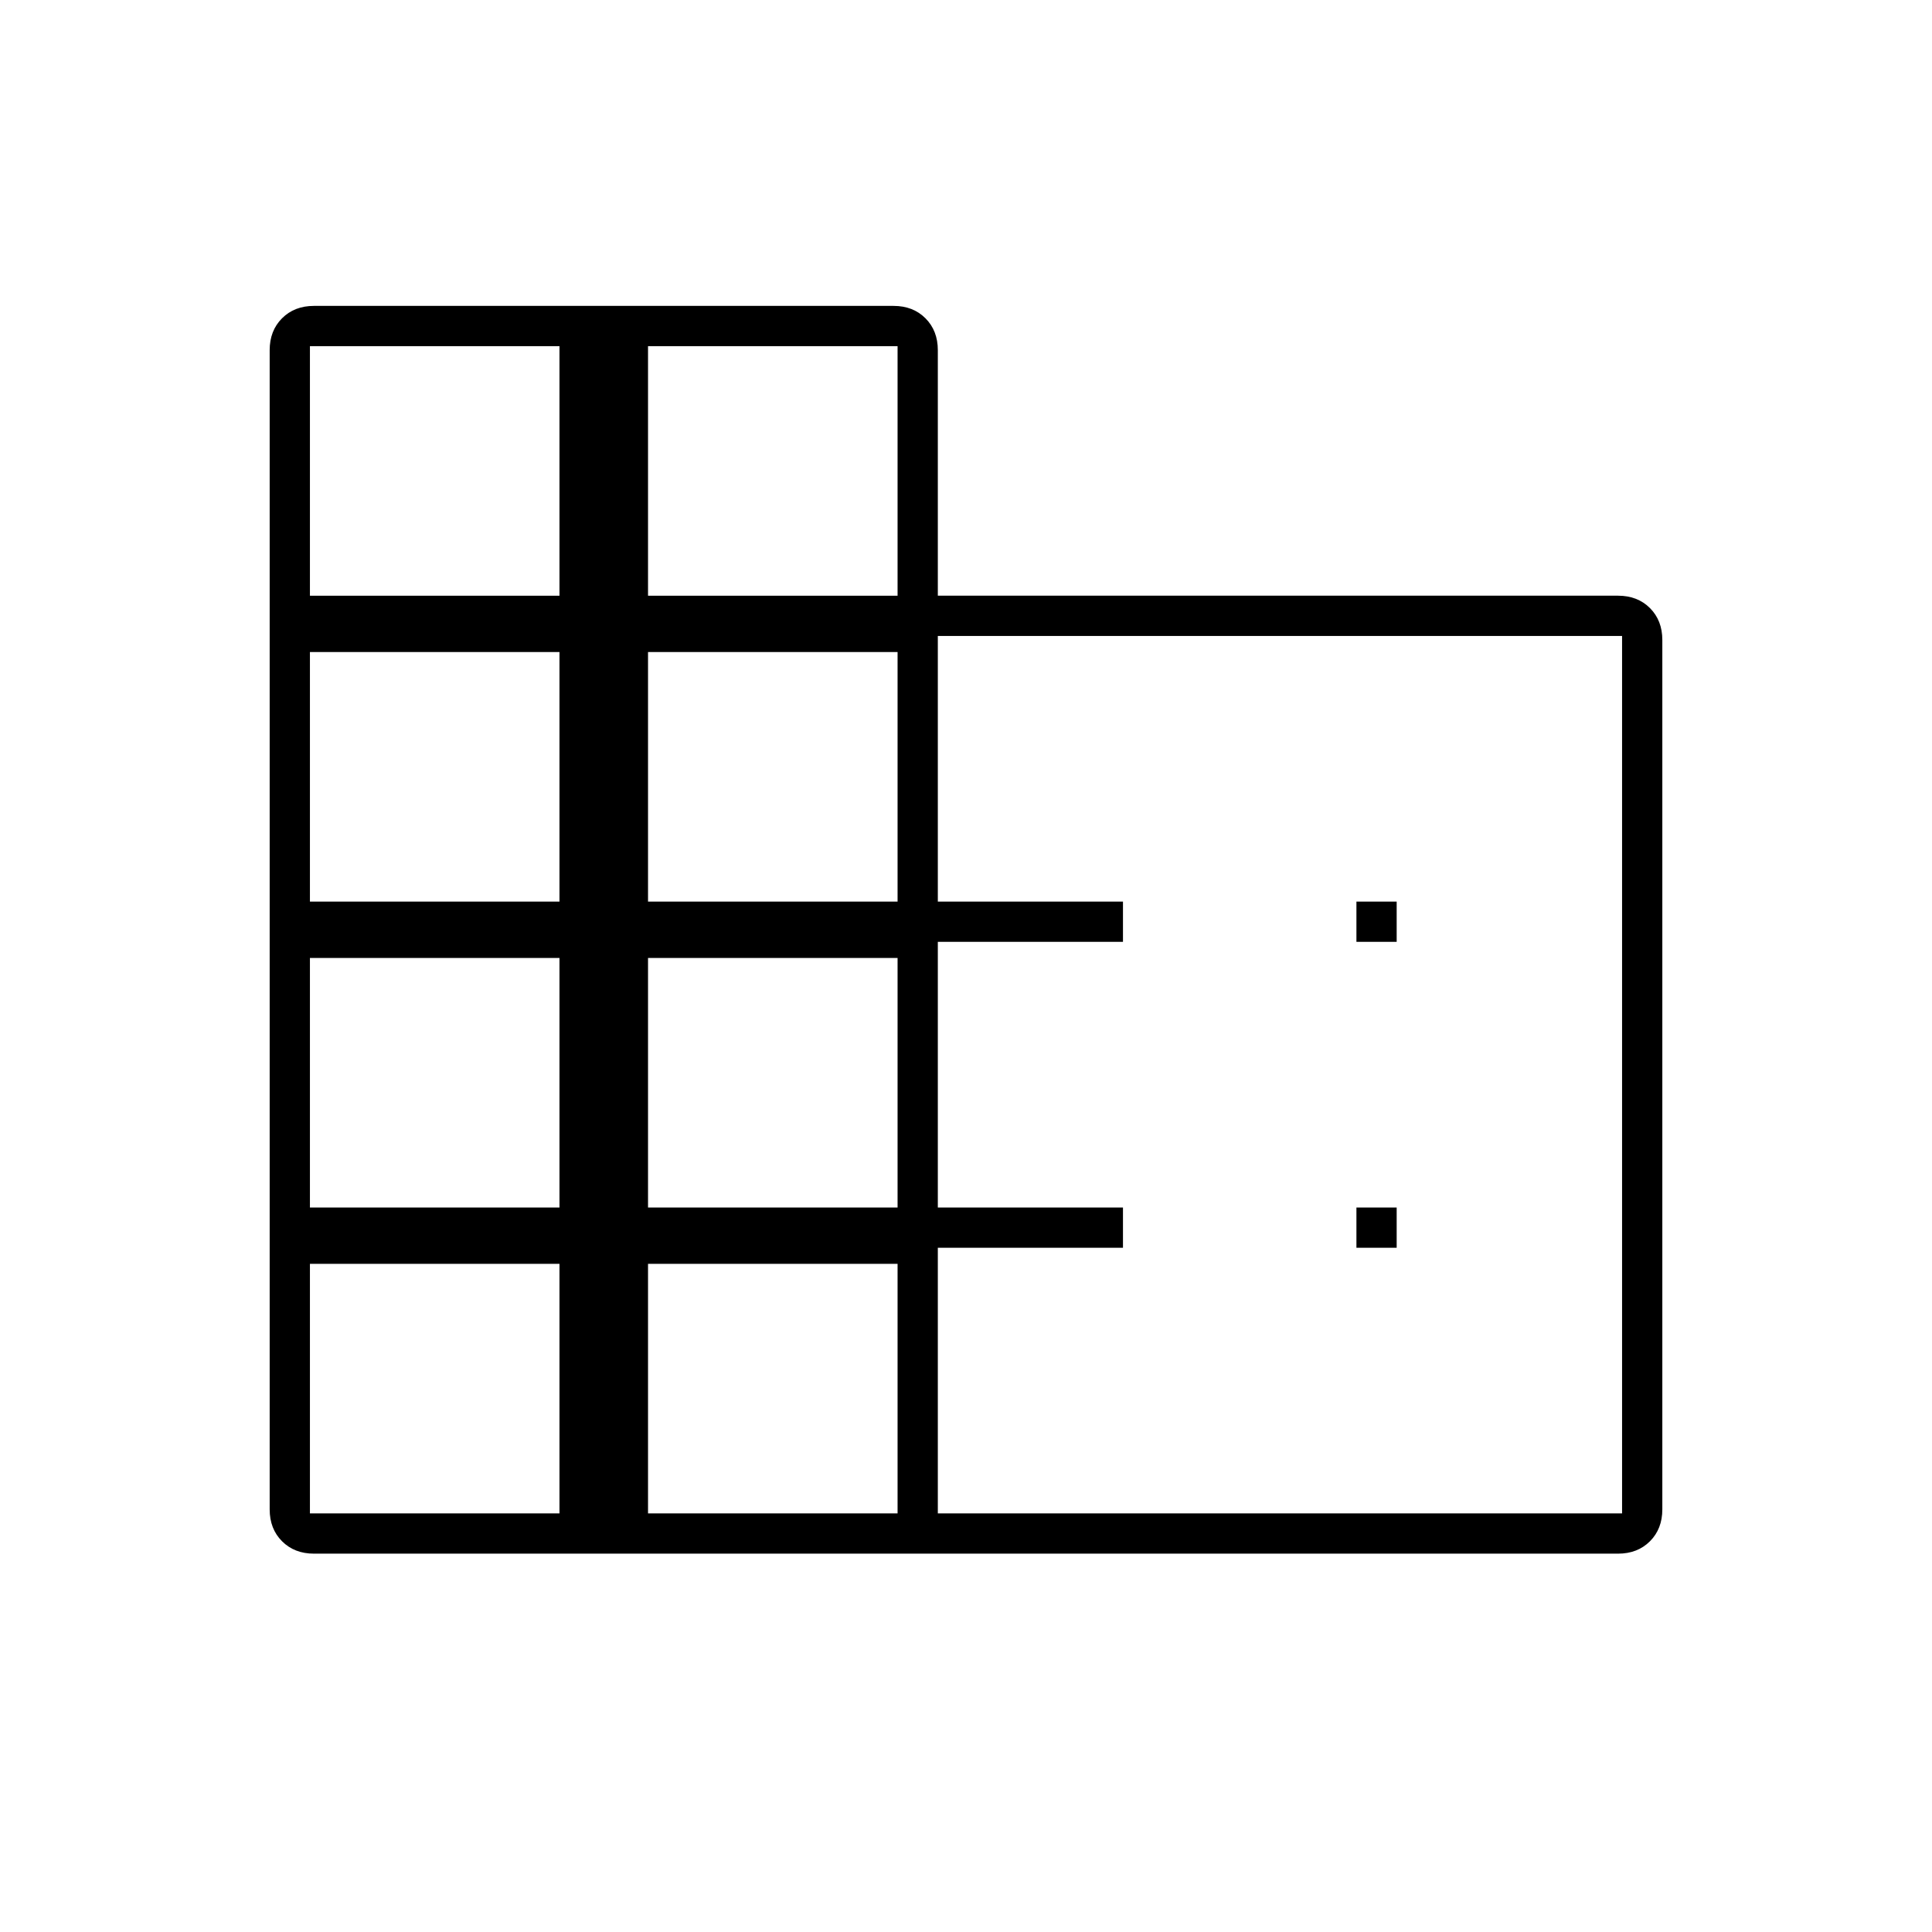 <svg xmlns="http://www.w3.org/2000/svg" height="20" viewBox="0 -960 960 960" width="20"><path d="M134-210v-576q0-9.7 6.15-15.85T156-808h288q9.7 0 15.85 6.15T466-786v122h338q9.7 0 15.85 6.15T826-642v432q0 9.7-6.15 15.85T804-188H156q-9.7 0-15.85-6.15T134-210Zm20 2h124v-124H154v124Zm0-152h124v-124H154v124Zm0-152h124v-124H154v124Zm0-152h124v-124H154v124Zm168 456h124v-124H322v124Zm0-152h124v-124H322v124Zm0-152h124v-124H322v124Zm0-152h124v-124H322v124Zm144 456h340v-436H466v132h92v20h-92v132h92v20h-92v132Zm208-284v-20h20v20h-20Zm0 152v-20h20v20h-20Z"/></svg>